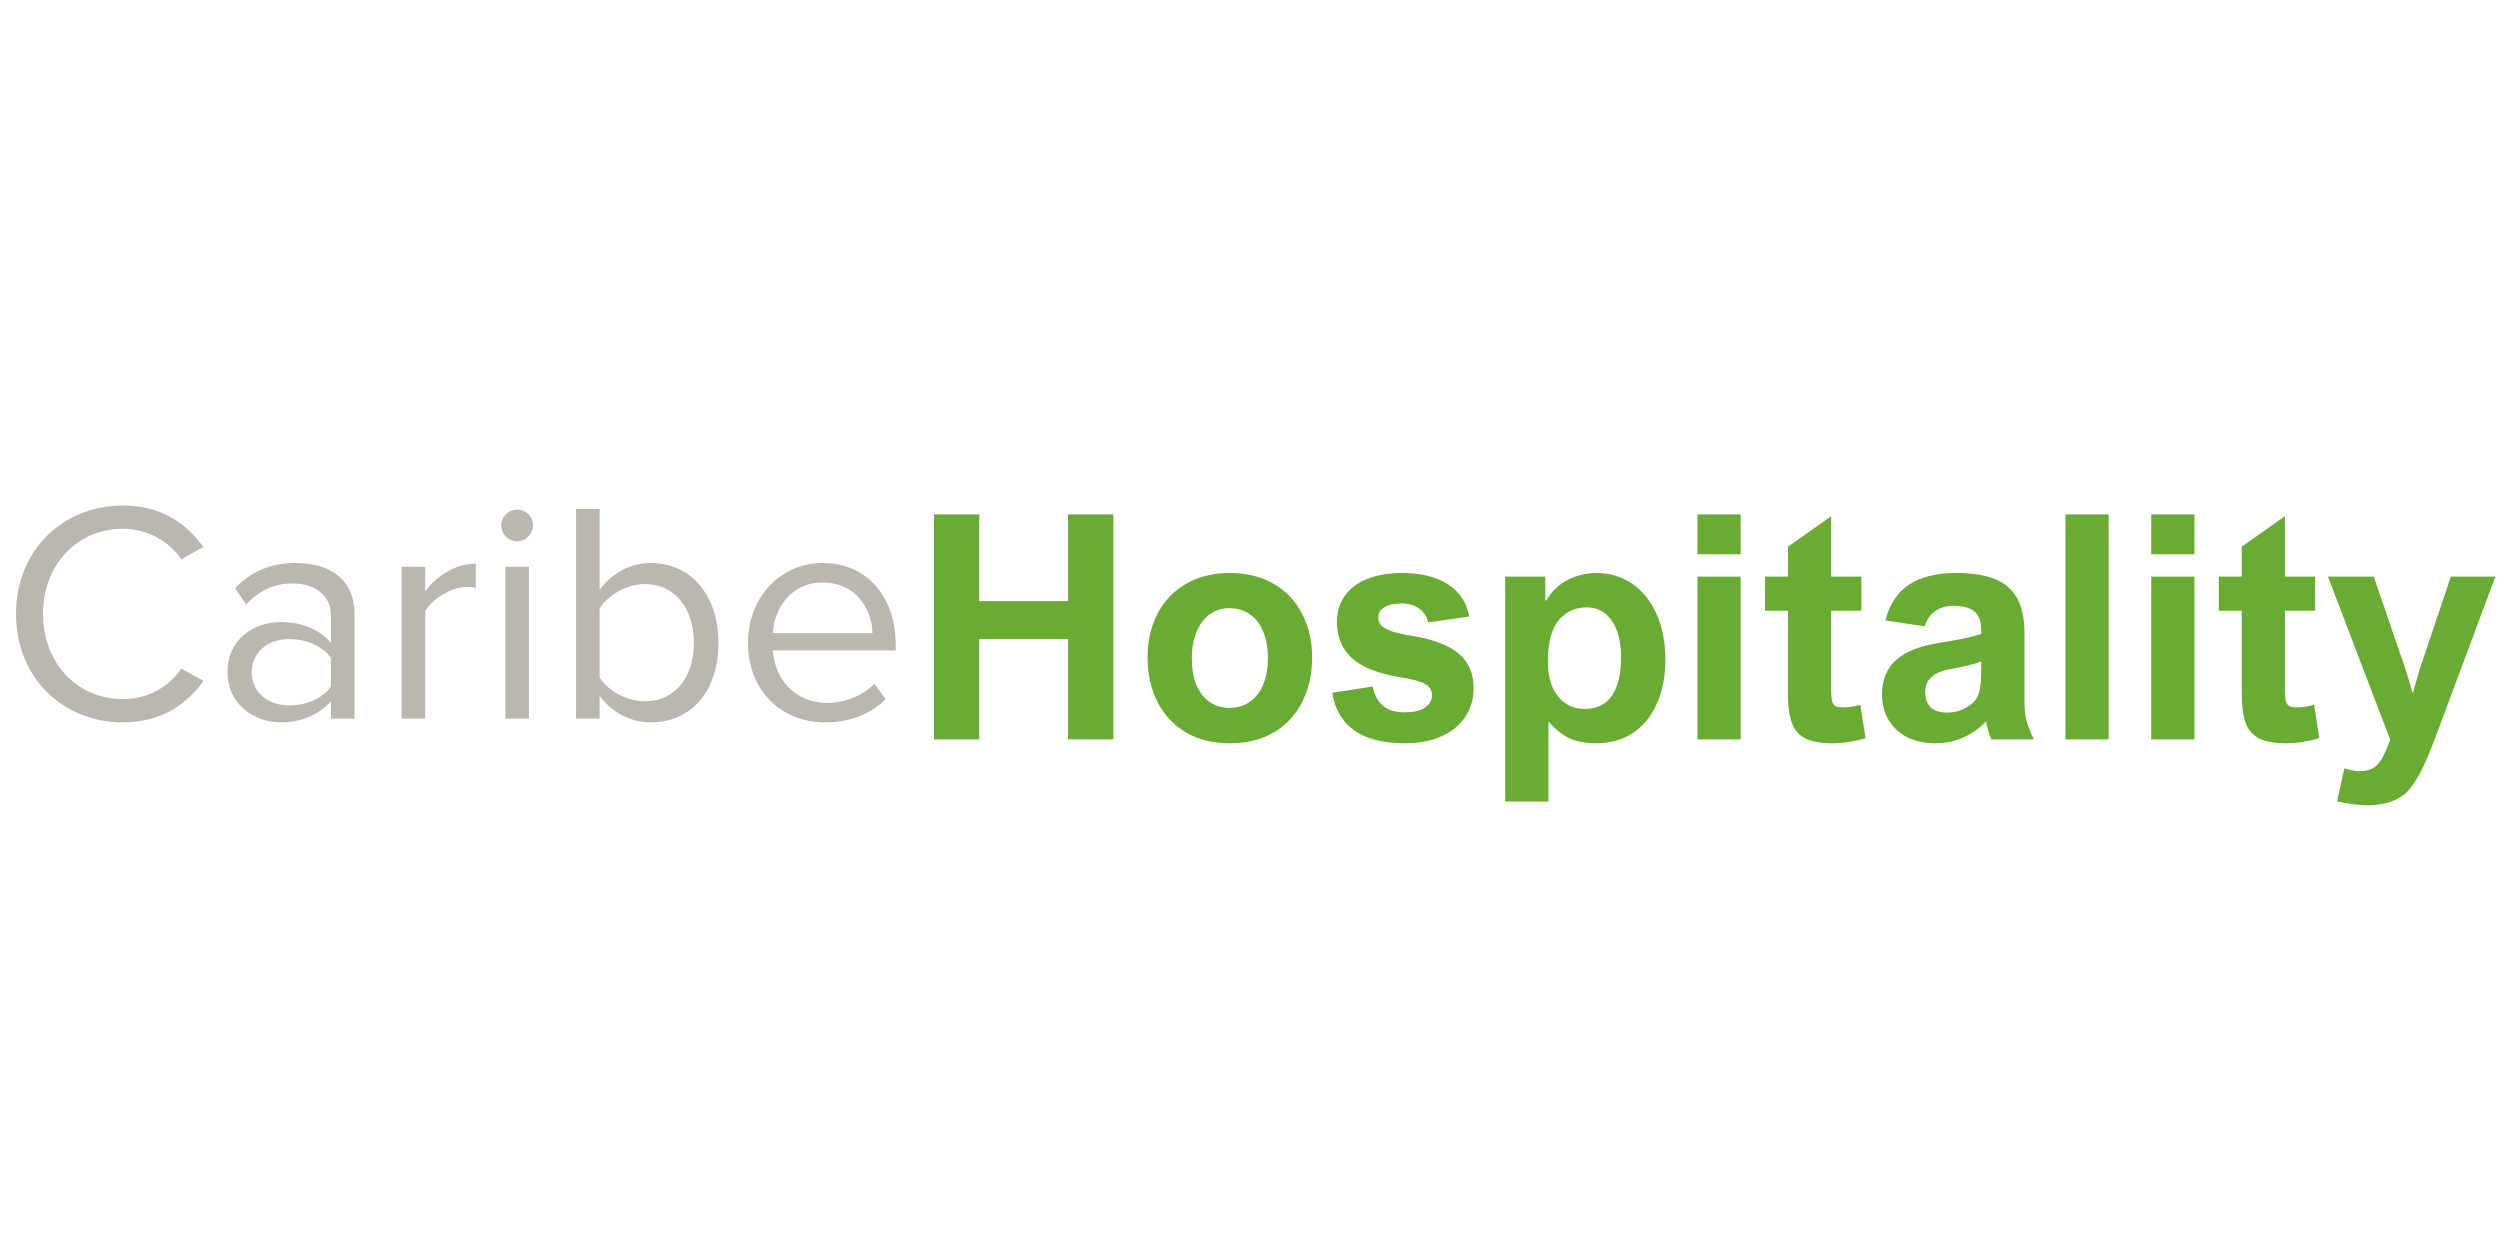 <svg xmlns="http://www.w3.org/2000/svg" xmlns:xlink="http://www.w3.org/1999/xlink" width="200" zoomAndPan="magnify" viewBox="0 0 150 75" height="100" preserveAspectRatio="xMidYMid meet" version="1.0"><defs><g/></defs><g fill="#6aab33" fill-opacity="1"><g transform="translate(54.614, 44.364)"><g><path d="M 9.469 -8.297 L 9.469 -13.5 L 12.188 -13.5 L 12.188 0 L 9.469 0 L 9.469 -6.016 L 4.141 -6.016 L 4.141 0 L 1.422 0 L 1.422 -13.5 L 4.141 -13.5 L 4.141 -8.297 Z M 9.469 -8.297 "/></g></g></g><g fill="#6aab33" fill-opacity="1"><g transform="translate(68.213, 44.364)"><g><path d="M 0.641 -4.938 C 0.641 -5.895 0.836 -6.758 1.234 -7.531 C 1.629 -8.301 2.195 -8.898 2.938 -9.328 C 3.676 -9.766 4.551 -9.984 5.562 -9.984 C 6.582 -9.984 7.469 -9.766 8.219 -9.328 C 8.969 -8.891 9.535 -8.285 9.922 -7.516 C 10.316 -6.754 10.516 -5.891 10.516 -4.922 C 10.516 -3.922 10.316 -3.031 9.922 -2.25 C 9.535 -1.477 8.969 -0.867 8.219 -0.422 C 7.477 0.016 6.598 0.234 5.578 0.234 C 4.555 0.234 3.676 0.016 2.938 -0.422 C 2.195 -0.867 1.629 -1.477 1.234 -2.25 C 0.836 -3.031 0.641 -3.926 0.641 -4.938 Z M 5.547 -7.875 C 5.117 -7.875 4.734 -7.754 4.391 -7.516 C 4.055 -7.285 3.789 -6.941 3.594 -6.484 C 3.395 -6.023 3.297 -5.488 3.297 -4.875 C 3.297 -4.27 3.383 -3.738 3.562 -3.281 C 3.75 -2.832 4.016 -2.488 4.359 -2.25 C 4.703 -2.008 5.102 -1.891 5.562 -1.891 C 6.02 -1.891 6.422 -2.008 6.766 -2.25 C 7.117 -2.488 7.391 -2.832 7.578 -3.281 C 7.766 -3.738 7.859 -4.281 7.859 -4.906 C 7.859 -5.5 7.766 -6.02 7.578 -6.469 C 7.398 -6.914 7.133 -7.258 6.781 -7.5 C 6.438 -7.75 6.023 -7.875 5.547 -7.875 Z M 5.547 -7.875 "/></g></g></g><g fill="#6aab33" fill-opacity="1"><g transform="translate(79.372, 44.364)"><g><path d="M 4.703 -8.156 C 4.297 -8.156 3.961 -8.082 3.703 -7.938 C 3.453 -7.789 3.328 -7.594 3.328 -7.344 C 3.328 -7.145 3.383 -6.977 3.5 -6.844 C 3.625 -6.719 3.836 -6.598 4.141 -6.484 C 4.453 -6.379 4.879 -6.285 5.422 -6.203 C 6.66 -5.992 7.57 -5.641 8.156 -5.141 C 8.75 -4.648 9.047 -3.957 9.047 -3.062 C 9.047 -2.438 8.879 -1.867 8.547 -1.359 C 8.223 -0.859 7.75 -0.469 7.125 -0.188 C 6.5 0.094 5.766 0.234 4.922 0.234 C 3.641 0.234 2.629 -0.02 1.891 -0.531 C 1.16 -1.051 0.719 -1.805 0.562 -2.797 L 2.984 -3.172 C 3.098 -2.66 3.305 -2.273 3.609 -2.016 C 3.91 -1.754 4.348 -1.625 4.922 -1.625 C 5.41 -1.625 5.801 -1.711 6.094 -1.891 C 6.395 -2.078 6.547 -2.332 6.547 -2.656 C 6.547 -2.832 6.492 -2.984 6.391 -3.109 C 6.297 -3.242 6.113 -3.359 5.844 -3.453 C 5.582 -3.547 5.207 -3.633 4.719 -3.719 C 3.363 -3.926 2.379 -4.305 1.766 -4.859 C 1.148 -5.41 0.844 -6.145 0.844 -7.062 C 0.844 -7.656 1 -8.172 1.312 -8.609 C 1.625 -9.055 2.07 -9.395 2.656 -9.625 C 3.25 -9.863 3.945 -9.984 4.75 -9.984 C 5.895 -9.984 6.816 -9.754 7.516 -9.297 C 8.211 -8.848 8.633 -8.207 8.781 -7.375 L 6.312 -7.016 C 6.238 -7.379 6.055 -7.66 5.766 -7.859 C 5.484 -8.055 5.129 -8.156 4.703 -8.156 Z M 4.703 -8.156 "/></g></g></g><g fill="#6aab33" fill-opacity="1"><g transform="translate(89.031, 44.364)"><g><path d="M 3.906 -1.047 L 3.875 -1.047 L 3.875 3.734 L 1.281 3.734 L 1.281 -9.766 L 3.688 -9.766 L 3.688 -8.328 L 3.734 -8.328 C 4.078 -8.898 4.516 -9.316 5.047 -9.578 C 5.586 -9.848 6.164 -9.984 6.781 -9.984 C 7.562 -9.984 8.266 -9.77 8.891 -9.344 C 9.516 -8.926 10.004 -8.32 10.359 -7.531 C 10.711 -6.75 10.891 -5.832 10.891 -4.781 C 10.891 -3.75 10.711 -2.852 10.359 -2.094 C 10.016 -1.344 9.531 -0.766 8.906 -0.359 C 8.281 0.035 7.562 0.234 6.75 0.234 C 6.113 0.234 5.586 0.141 5.172 -0.047 C 4.754 -0.234 4.332 -0.566 3.906 -1.047 Z M 6.156 -7.922 C 5.477 -7.922 4.922 -7.66 4.484 -7.141 C 4.055 -6.629 3.844 -5.805 3.844 -4.672 C 3.844 -4.086 3.93 -3.582 4.109 -3.156 C 4.297 -2.727 4.555 -2.398 4.891 -2.172 C 5.223 -1.941 5.613 -1.828 6.062 -1.828 C 6.77 -1.828 7.305 -2.086 7.672 -2.609 C 8.047 -3.141 8.234 -3.906 8.234 -4.906 C 8.234 -5.852 8.047 -6.594 7.672 -7.125 C 7.305 -7.656 6.801 -7.922 6.156 -7.922 Z M 6.156 -7.922 "/></g></g></g><g fill="#6aab33" fill-opacity="1"><g transform="translate(100.567, 44.364)"><g><path d="M 1.281 -11.109 L 1.281 -13.5 L 3.875 -13.5 L 3.875 -11.109 Z M 1.281 0 L 1.281 -9.766 L 3.875 -9.766 L 3.875 0 Z M 1.281 0 "/></g></g></g><g fill="#6aab33" fill-opacity="1"><g transform="translate(105.714, 44.364)"><g><path d="M 5.969 -9.766 L 5.969 -7.719 L 4.156 -7.719 L 4.156 -2.953 C 4.156 -2.672 4.172 -2.457 4.203 -2.312 C 4.242 -2.164 4.316 -2.062 4.422 -2 C 4.523 -1.945 4.676 -1.922 4.875 -1.922 C 5.195 -1.922 5.539 -1.973 5.906 -2.078 L 6.219 -0.078 C 5.938 0.016 5.625 0.086 5.281 0.141 C 4.938 0.203 4.594 0.234 4.25 0.234 C 3.562 0.234 3.02 0.141 2.625 -0.047 C 2.238 -0.242 1.961 -0.555 1.797 -0.984 C 1.641 -1.422 1.562 -2.02 1.562 -2.781 L 1.562 -7.719 L 0.188 -7.719 L 0.188 -9.766 L 1.562 -9.766 L 1.562 -11.562 L 4.156 -13.391 L 4.156 -9.766 Z M 5.969 -9.766 "/></g></g></g><g fill="#6aab33" fill-opacity="1"><g transform="translate(112.279, 44.364)"><g><path d="M 9.75 0 L 7.203 0 C 7.066 -0.281 6.961 -0.641 6.891 -1.078 C 6.023 -0.203 5.008 0.234 3.844 0.234 C 3.207 0.234 2.645 0.113 2.156 -0.125 C 1.676 -0.375 1.301 -0.723 1.031 -1.172 C 0.77 -1.617 0.641 -2.129 0.641 -2.703 C 0.641 -3.566 0.922 -4.254 1.484 -4.766 C 2.055 -5.273 2.93 -5.617 4.109 -5.797 C 5.285 -5.984 6.113 -6.16 6.594 -6.328 L 6.594 -6.516 C 6.594 -7.086 6.453 -7.477 6.172 -7.688 C 5.891 -7.906 5.477 -8.016 4.938 -8.016 C 4.508 -8.016 4.148 -7.914 3.859 -7.719 C 3.566 -7.52 3.348 -7.207 3.203 -6.781 L 0.844 -7.141 C 1.102 -8.129 1.582 -8.848 2.281 -9.297 C 2.977 -9.754 3.914 -9.984 5.094 -9.984 C 6.039 -9.984 6.812 -9.863 7.406 -9.625 C 8.008 -9.383 8.457 -9 8.75 -8.469 C 9.039 -7.945 9.188 -7.258 9.188 -6.406 L 9.188 -2.406 C 9.188 -1.945 9.219 -1.562 9.281 -1.25 C 9.352 -0.938 9.508 -0.52 9.75 0 Z M 4.609 -4.188 C 3.691 -4 3.234 -3.551 3.234 -2.844 C 3.234 -2.445 3.344 -2.141 3.562 -1.922 C 3.789 -1.711 4.117 -1.609 4.547 -1.609 C 4.973 -1.609 5.363 -1.711 5.719 -1.922 C 5.969 -2.066 6.148 -2.223 6.266 -2.391 C 6.391 -2.555 6.473 -2.773 6.516 -3.047 C 6.566 -3.328 6.594 -3.711 6.594 -4.203 L 6.594 -4.672 C 6.133 -4.504 5.473 -4.344 4.609 -4.188 Z M 4.609 -4.188 "/></g></g></g><g fill="#6aab33" fill-opacity="1"><g transform="translate(122.646, 44.364)"><g><path d="M 1.281 0 L 1.281 -13.5 L 3.875 -13.5 L 3.875 0 Z M 1.281 0 "/></g></g></g><g fill="#6aab33" fill-opacity="1"><g transform="translate(127.793, 44.364)"><g><path d="M 1.281 -11.109 L 1.281 -13.5 L 3.875 -13.5 L 3.875 -11.109 Z M 1.281 0 L 1.281 -9.766 L 3.875 -9.766 L 3.875 0 Z M 1.281 0 "/></g></g></g><g fill="#6aab33" fill-opacity="1"><g transform="translate(132.94, 44.364)"><g><path d="M 5.969 -9.766 L 5.969 -7.719 L 4.156 -7.719 L 4.156 -2.953 C 4.156 -2.672 4.172 -2.457 4.203 -2.312 C 4.242 -2.164 4.316 -2.062 4.422 -2 C 4.523 -1.945 4.676 -1.922 4.875 -1.922 C 5.195 -1.922 5.539 -1.973 5.906 -2.078 L 6.219 -0.078 C 5.938 0.016 5.625 0.086 5.281 0.141 C 4.938 0.203 4.594 0.234 4.25 0.234 C 3.562 0.234 3.02 0.141 2.625 -0.047 C 2.238 -0.242 1.961 -0.555 1.797 -0.984 C 1.641 -1.422 1.562 -2.02 1.562 -2.781 L 1.562 -7.719 L 0.188 -7.719 L 0.188 -9.766 L 1.562 -9.766 L 1.562 -11.562 L 4.156 -13.391 L 4.156 -9.766 Z M 5.969 -9.766 "/></g></g></g><g fill="#6aab33" fill-opacity="1"><g transform="translate(139.505, 44.364)"><g><path d="M 5.234 -2.828 L 5.281 -2.828 C 5.469 -3.504 5.594 -3.941 5.656 -4.141 L 7.547 -9.766 L 10.219 -9.766 L 6.469 0.281 C 5.883 1.812 5.328 2.805 4.797 3.266 C 4.254 3.723 3.488 3.953 2.5 3.953 C 2.051 3.953 1.457 3.875 0.719 3.719 L 1.156 1.734 C 1.531 1.848 1.832 1.906 2.062 1.906 C 2.375 1.906 2.629 1.852 2.828 1.75 C 3.023 1.656 3.207 1.473 3.375 1.203 C 3.539 0.941 3.719 0.547 3.906 0.016 L 0.172 -9.766 L 2.922 -9.766 L 4.828 -4.203 C 4.941 -3.879 5.078 -3.422 5.234 -2.828 Z M 5.234 -2.828 "/></g></g></g><g fill="#bab7b1" fill-opacity="1"><g transform="translate(0, 43.116)"><g><path d="M 7.375 0.227 C 9.656 0.227 11.164 -0.828 12.219 -2.262 L 10.879 -3 C 10.164 -1.922 8.863 -1.168 7.375 -1.168 C 4.676 -1.168 2.582 -3.301 2.582 -6.281 C 2.582 -9.277 4.676 -11.391 7.375 -11.391 C 8.863 -11.391 10.164 -10.617 10.879 -9.562 L 12.199 -10.297 C 11.199 -11.711 9.656 -12.785 7.375 -12.785 C 3.809 -12.785 0.961 -10.145 0.961 -6.281 C 0.961 -2.414 3.809 0.227 7.375 0.227 Z M 7.375 0.227 "/></g></g></g><g fill="#bab7b1" fill-opacity="1"><g transform="translate(12.747, 43.116)"><g><path d="M 8.523 0 L 8.523 -6.262 C 8.523 -8.469 6.922 -9.336 4.996 -9.336 C 3.508 -9.336 2.34 -8.844 1.359 -7.824 L 2.02 -6.844 C 2.828 -7.711 3.715 -8.109 4.809 -8.109 C 6.129 -8.109 7.109 -7.41 7.109 -6.184 L 7.109 -4.543 C 6.375 -5.395 5.336 -5.789 4.094 -5.789 C 2.547 -5.789 0.906 -4.828 0.906 -2.789 C 0.906 -0.812 2.547 0.227 4.094 0.227 C 5.316 0.227 6.355 -0.207 7.109 -1.039 L 7.109 0 Z M 7.109 -1.922 C 6.562 -1.168 5.602 -0.793 4.602 -0.793 C 3.281 -0.793 2.355 -1.621 2.355 -2.773 C 2.355 -3.941 3.281 -4.77 4.602 -4.77 C 5.602 -4.77 6.562 -4.395 7.109 -3.641 Z M 7.109 -1.922 "/></g></g></g><g fill="#bab7b1" fill-opacity="1"><g transform="translate(22.684, 43.116)"><g><path d="M 2.828 0 L 2.828 -6.449 C 3.242 -7.184 4.43 -7.902 5.301 -7.902 C 5.523 -7.902 5.695 -7.883 5.863 -7.844 L 5.863 -9.297 C 4.621 -9.297 3.562 -8.598 2.828 -7.637 L 2.828 -9.109 L 1.414 -9.109 L 1.414 0 Z M 2.828 0 "/></g></g></g><g fill="#bab7b1" fill-opacity="1"><g transform="translate(28.907, 43.116)"><g><path d="M 2.113 -10.637 C 2.641 -10.637 3.074 -11.07 3.074 -11.598 C 3.074 -12.125 2.641 -12.539 2.113 -12.539 C 1.602 -12.539 1.168 -12.125 1.168 -11.598 C 1.168 -11.07 1.602 -10.637 2.113 -10.637 Z M 2.828 0 L 2.828 -9.109 L 1.414 -9.109 L 1.414 0 Z M 2.828 0 "/></g></g></g><g fill="#bab7b1" fill-opacity="1"><g transform="translate(33.149, 43.116)"><g><path d="M 2.828 0 L 2.828 -1.359 C 3.508 -0.434 4.621 0.227 5.902 0.227 C 8.277 0.227 9.957 -1.586 9.957 -4.543 C 9.957 -7.449 8.277 -9.336 5.902 -9.336 C 4.656 -9.336 3.562 -8.73 2.828 -7.73 L 2.828 -12.578 L 1.414 -12.578 L 1.414 0 Z M 2.828 -6.602 C 3.32 -7.391 4.43 -8.07 5.543 -8.07 C 7.391 -8.07 8.484 -6.562 8.484 -4.543 C 8.484 -2.527 7.391 -1.039 5.543 -1.039 C 4.43 -1.039 3.32 -1.68 2.828 -2.469 Z M 2.828 -6.602 "/></g></g></g><g fill="#bab7b1" fill-opacity="1"><g transform="translate(43.992, 43.116)"><g><path d="M 0.887 -4.562 C 0.887 -1.715 2.828 0.227 5.523 0.227 C 7.016 0.227 8.242 -0.266 9.145 -1.168 L 8.469 -2.094 C 7.75 -1.359 6.695 -0.941 5.656 -0.941 C 3.695 -0.941 2.488 -2.375 2.375 -4.094 L 9.75 -4.094 L 9.75 -4.449 C 9.75 -7.184 8.129 -9.336 5.375 -9.336 C 2.773 -9.336 0.887 -7.203 0.887 -4.562 Z M 5.355 -8.164 C 7.43 -8.164 8.336 -6.488 8.355 -5.129 L 2.375 -5.129 C 2.453 -6.523 3.414 -8.164 5.355 -8.164 Z M 5.355 -8.164 "/></g></g></g></svg>